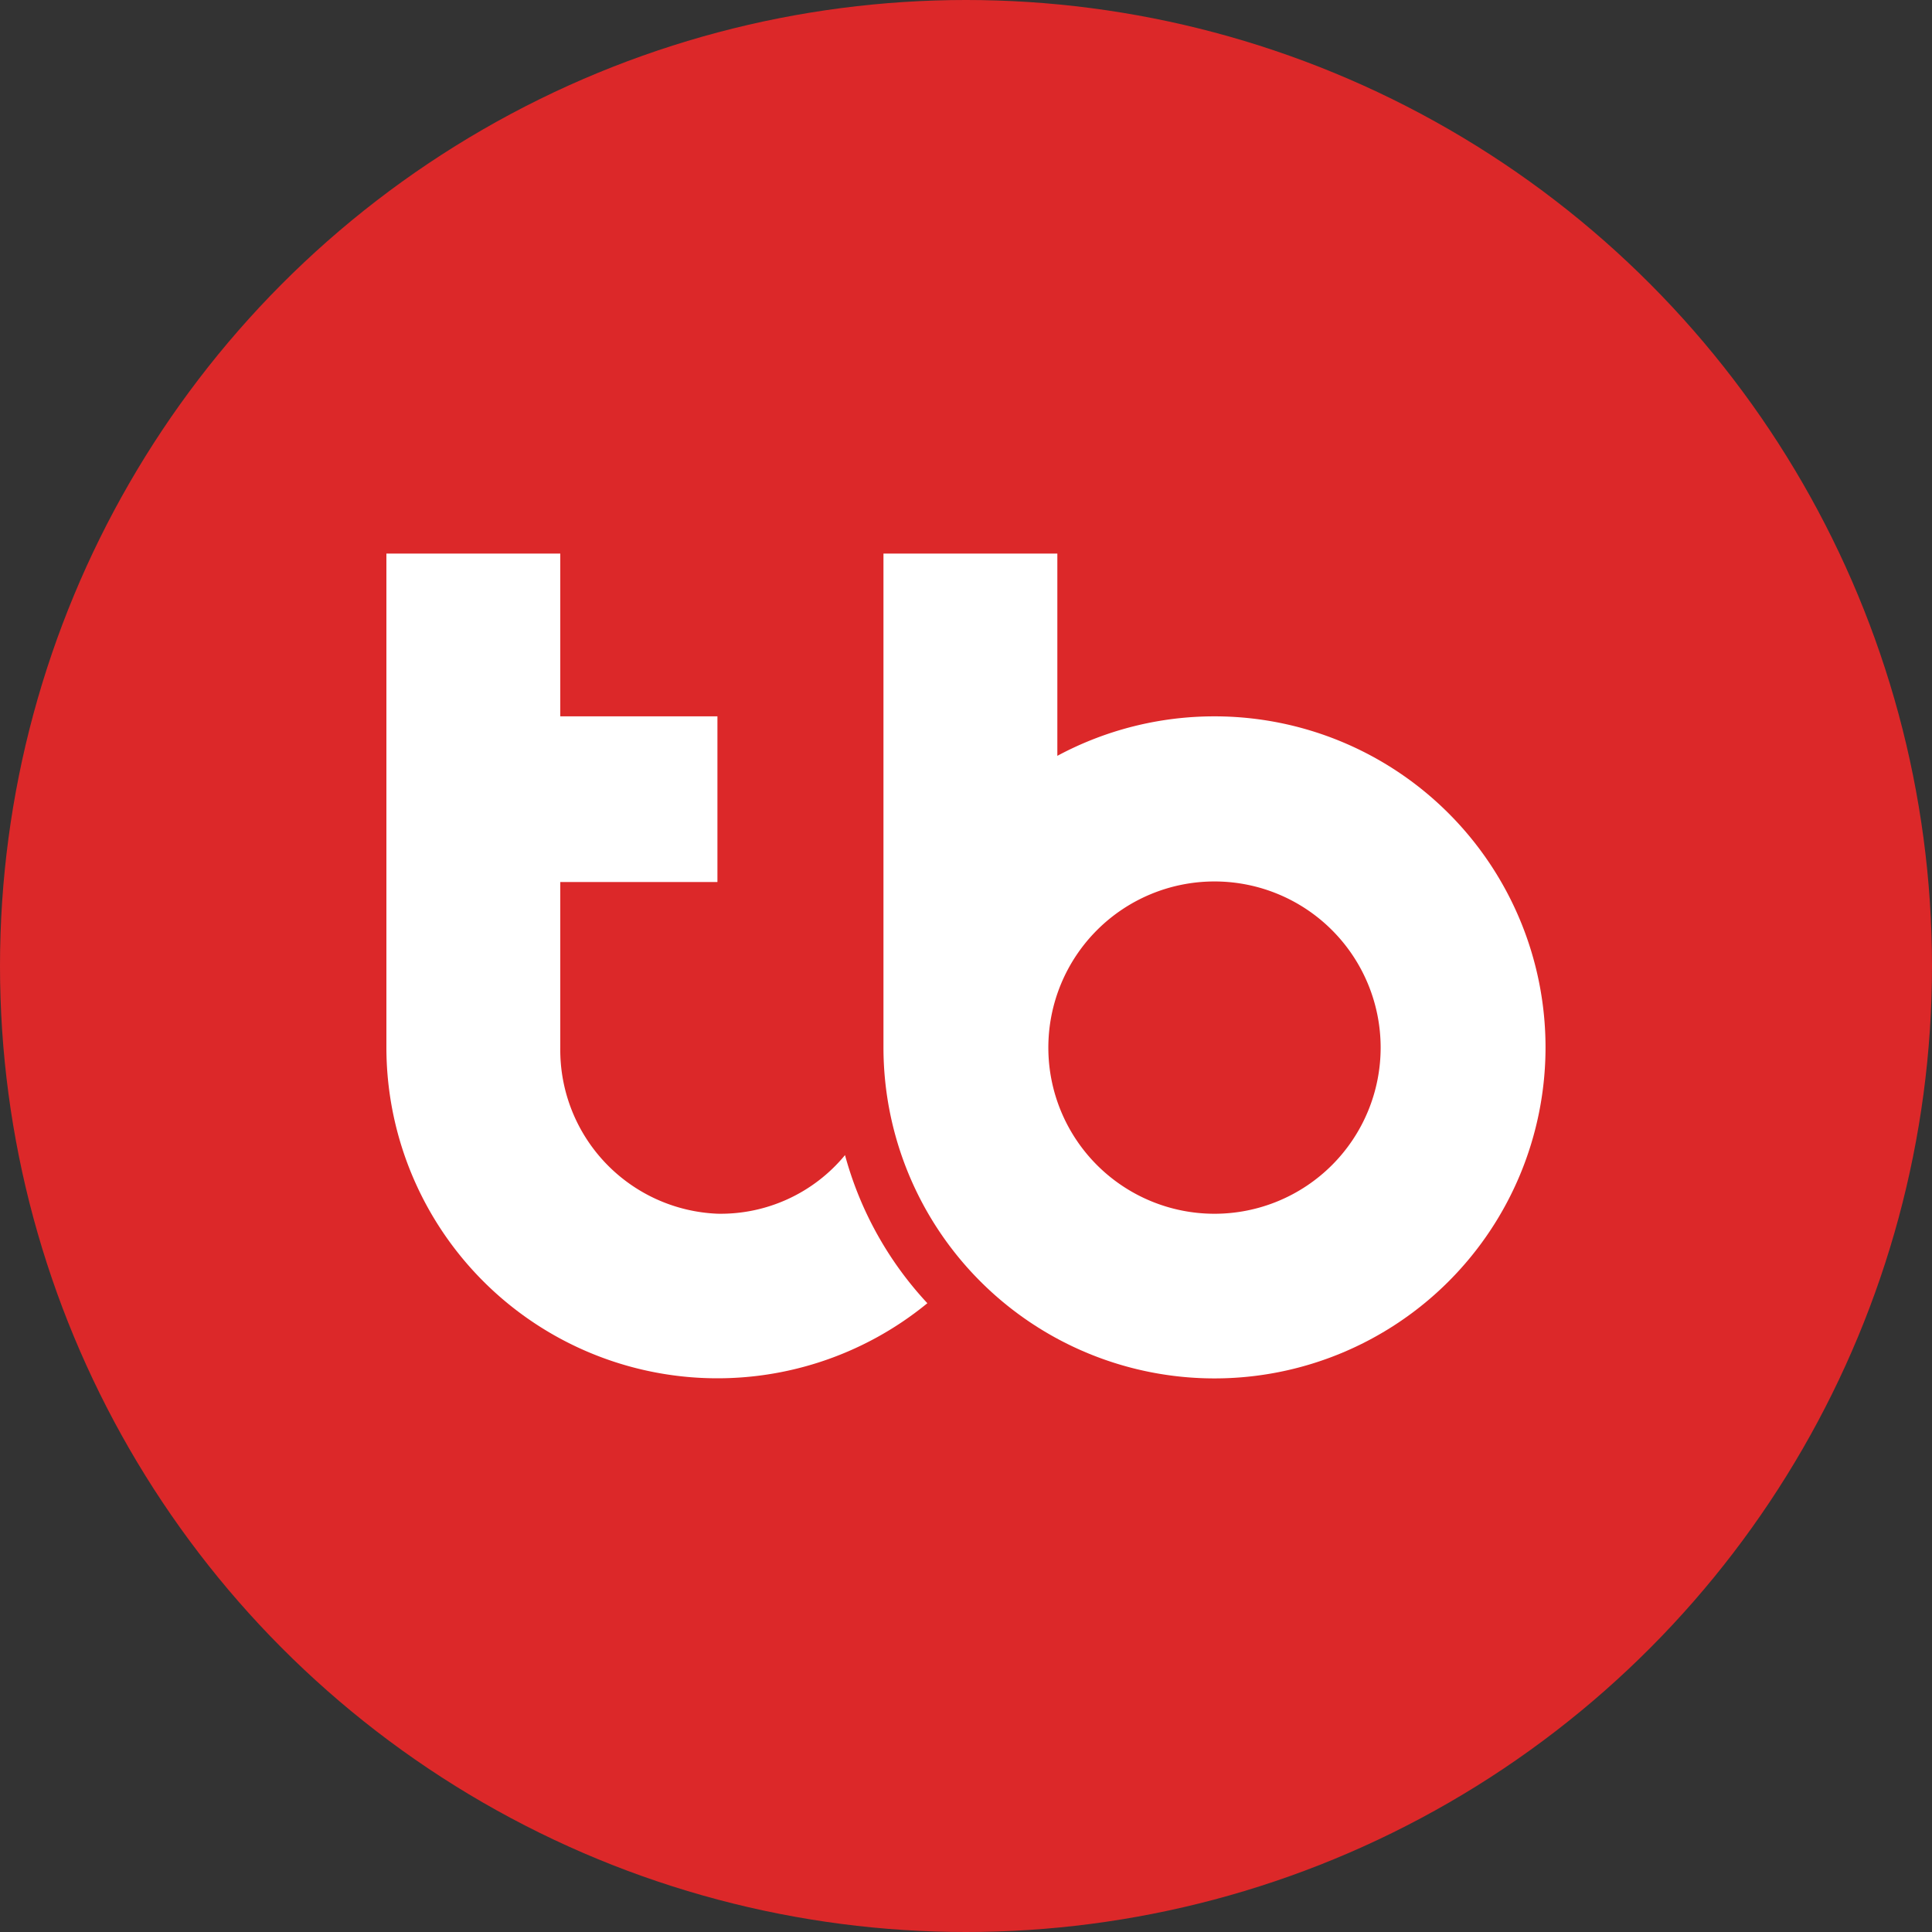 <svg xmlns="http://www.w3.org/2000/svg" xmlns:xlink="http://www.w3.org/1999/xlink" width="50" height="50" viewBox="0 0 50 50">
  <rect x="0" y="0" width="50" height="50" fill="#333333" stroke="none"/>
  <defs>
    <clipPath id="clip-path">
      <rect id="Rectangle_895" data-name="Rectangle 895" width="30" height="21.346" fill="#fff"/>
    </clipPath>
  </defs>
  <g id="Group_14967" data-name="Group 14967" transform="translate(-848 -277)">
    <circle id="Ellipse_29" data-name="Ellipse 29" cx="25" cy="25" r="25" transform="translate(848 277)" fill="#dc2829"/>
    <g id="Group_14966" data-name="Group 14966" transform="translate(858 291.327)">
      <g id="Group_14965" data-name="Group 14965" clip-path="url(#clip-path)">
        <path id="Path_538" data-name="Path 538" d="M11.868,15.568a4.17,4.17,0,0,1-3.3,1.516A4.243,4.243,0,0,1,4.5,12.8V8.5H8.567V4.212H4.5V0H0V12.779A8.567,8.567,0,0,0,14,19.4a9.126,9.126,0,0,1-2.132-3.836" fill="#fff"/>
        <path id="Path_539" data-name="Path 539" d="M197.691,4.212a8.585,8.585,0,0,0-4.068,1.022V0h-4.5V12.779a8.567,8.567,0,1,0,8.567-8.567m0,12.873a4.3,4.3,0,1,1,4.3-4.3,4.3,4.3,0,0,1-4.3,4.3" transform="translate(-176.259)" fill="#fff"/>
      </g>
    </g>
  </g>
</svg>
